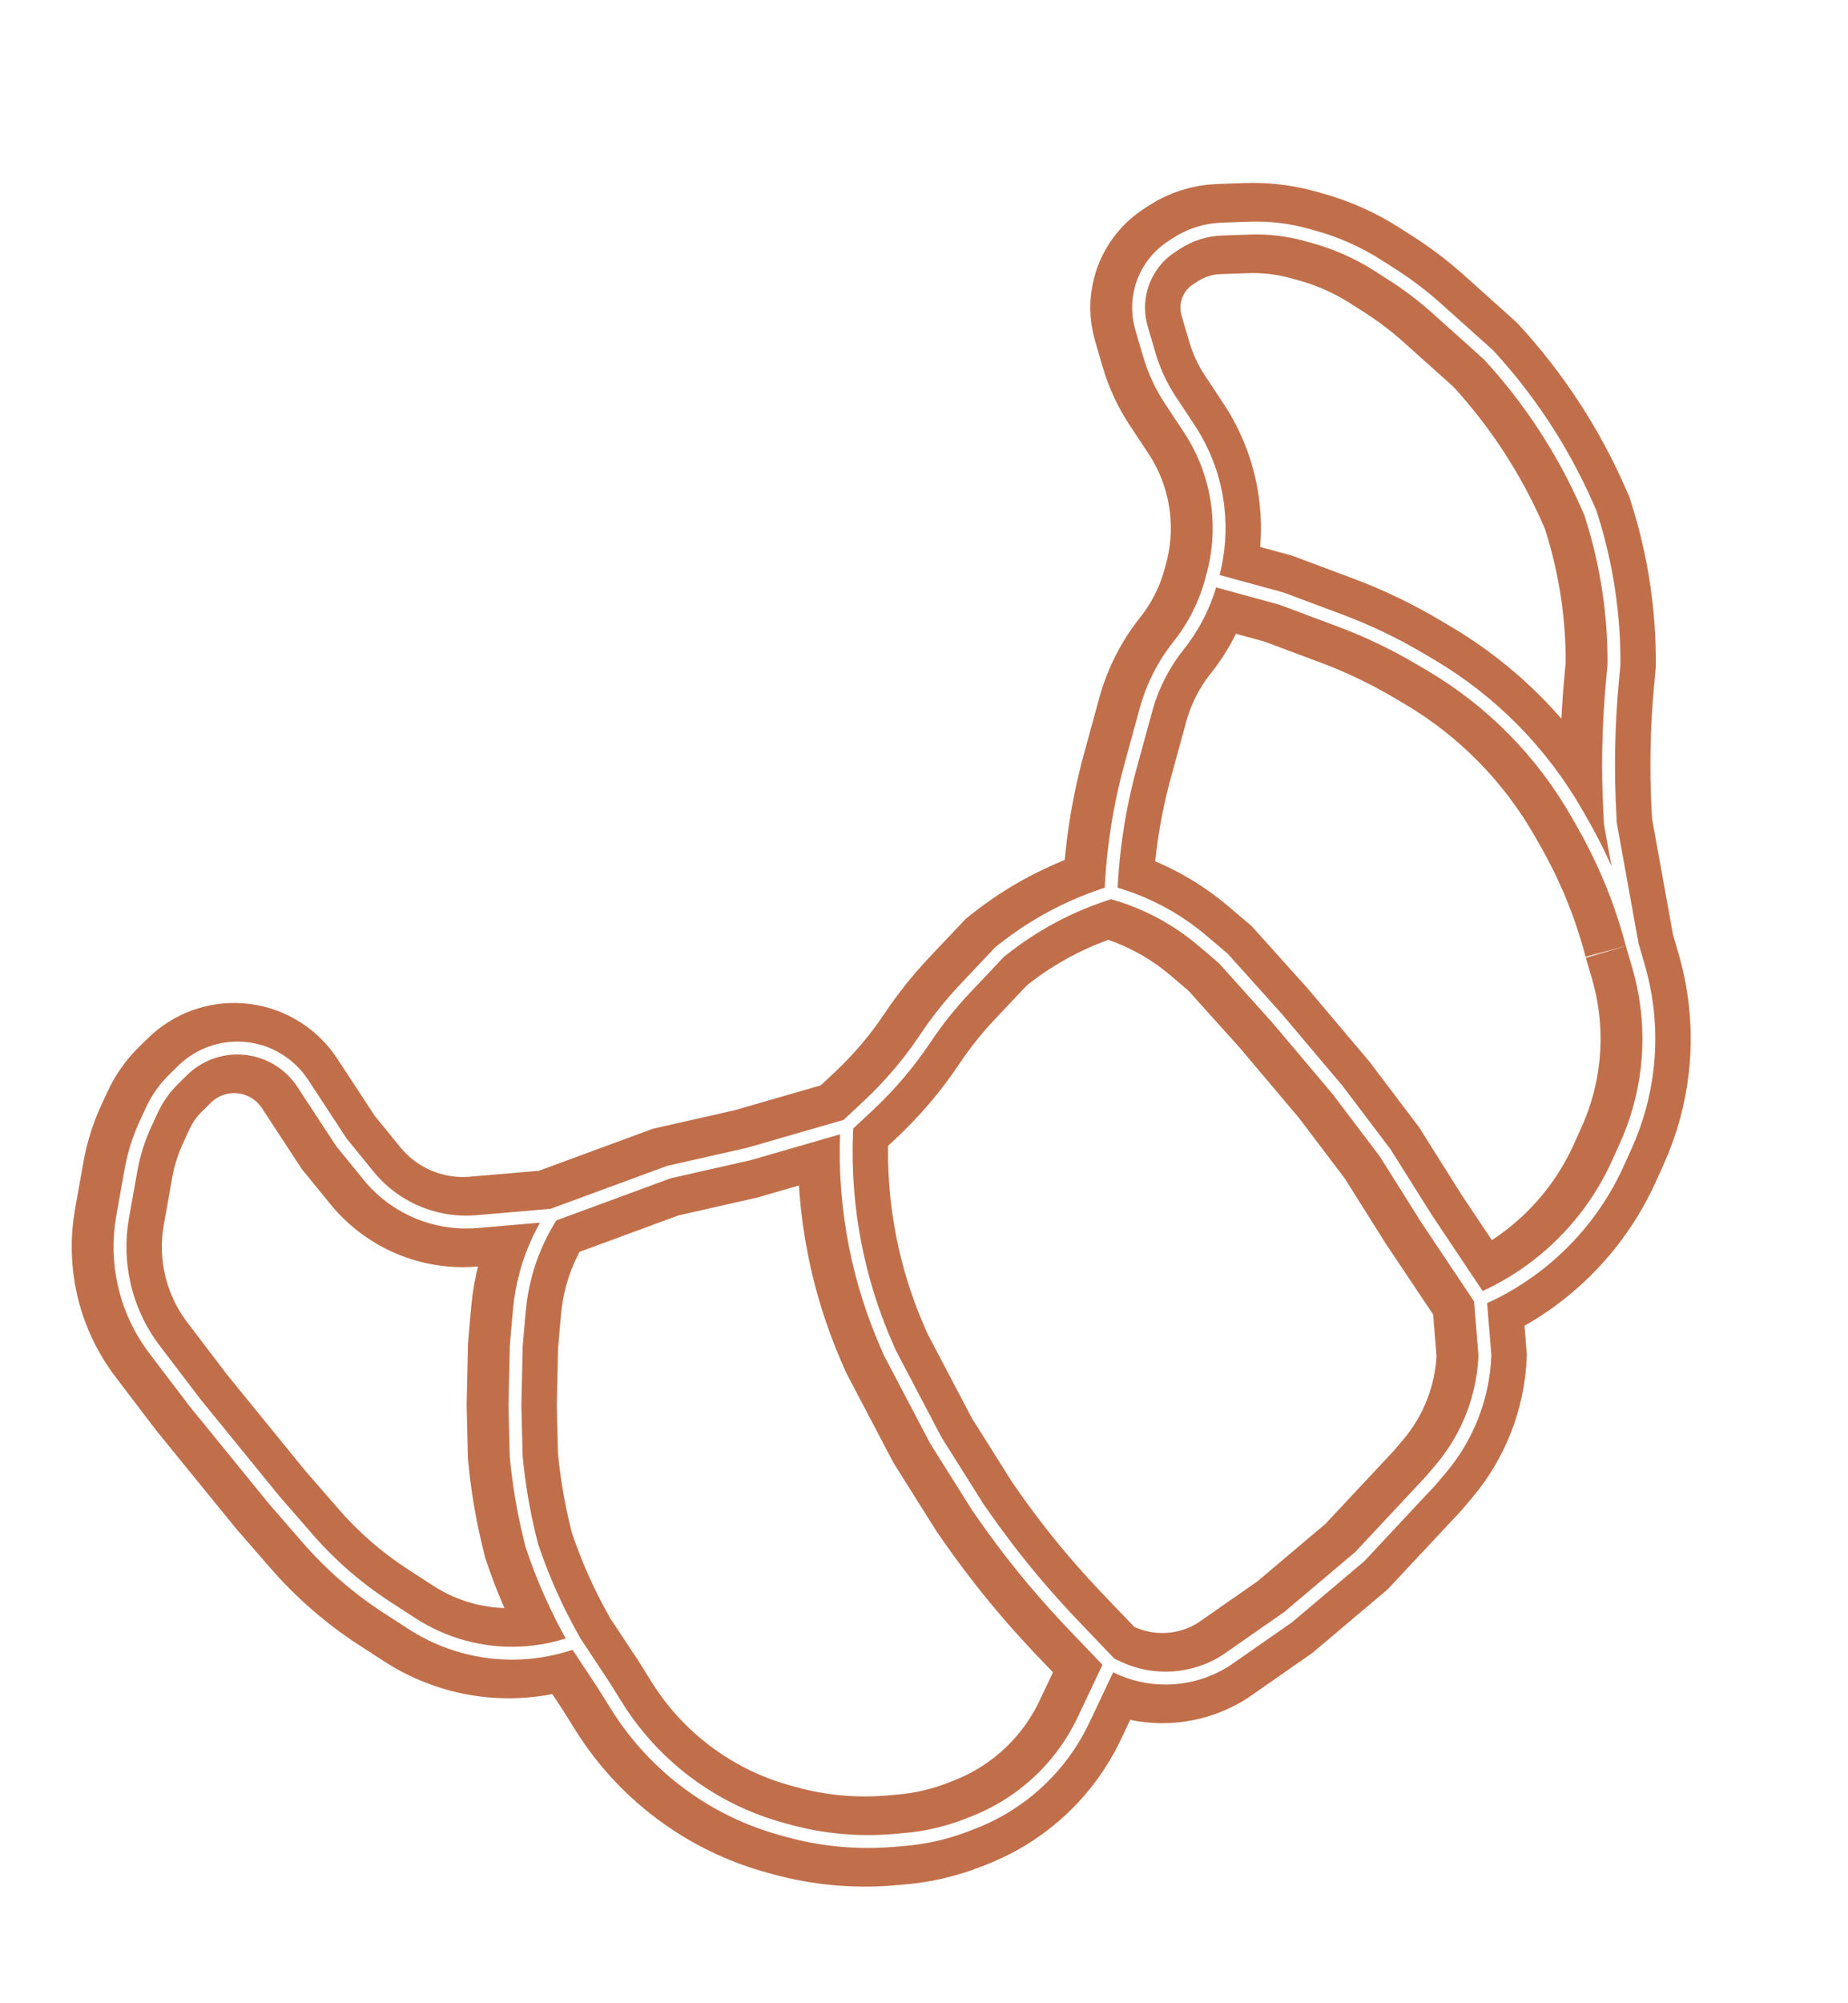 <svg width="287" height="311" viewBox="0 0 287 311" fill="none" xmlns="http://www.w3.org/2000/svg">
<g filter="url(#filter0_f_239_3)">
<path d="M85.223 188.672L73.566 189.673C71.269 189.871 68.954 189.66 66.73 189.051V189.051C62.801 187.975 59.306 185.698 56.734 182.539L52.542 177.39L46.516 168.201C44.437 165.032 40.997 163.016 37.216 162.752V162.752C33.754 162.509 30.353 163.761 27.874 166.191L26.487 167.551C25.062 168.948 23.902 170.593 23.066 172.405L22.083 174.535C21.037 176.801 20.285 179.193 19.847 181.65L18.544 188.949C17.919 192.453 18.009 196.047 18.808 199.515V199.515C19.65 203.163 21.257 206.59 23.525 209.568L29.807 217.821L42.026 232.831L47.266 238.859C50.851 242.984 54.996 246.586 59.581 249.559L63.477 252.086C65.943 253.685 68.64 254.893 71.474 255.669V255.669C76.712 257.104 82.251 257.015 87.441 255.413L88.838 254.981M85.223 188.672L103.385 181.981L115.82 179.165L131.02 174.774M85.223 188.672L84.757 189.439C83.187 192.027 81.984 194.82 81.185 197.74V197.74C80.669 199.625 80.323 201.552 80.153 203.499L79.677 208.926L79.47 218.201L79.659 226.029V226.029C80.049 230.277 80.753 234.491 81.767 238.635L82.079 239.911V239.911C83.779 245.031 85.982 249.97 88.654 254.657L88.838 254.981M131.02 174.774L134.376 171.636C137.702 168.526 140.66 165.042 143.19 161.256V161.256C145.04 158.487 147.12 155.878 149.408 153.458L154.728 147.829L155.058 147.565C160.104 143.529 165.864 140.478 172.038 138.572V138.572M131.02 174.774L130.974 175.908C130.735 181.796 131.196 187.693 132.346 193.473V193.473C133.37 198.623 134.936 203.651 137.017 208.473L137.693 210.039L144.849 223.662L151.35 233.996L152.272 235.318C156.119 240.837 160.356 246.074 164.951 250.988L165.869 251.969L171.914 258.29M172.038 138.572V138.572C172.307 131.928 173.33 125.336 175.086 118.923L175.81 116.276L177.471 110.212C178.467 106.577 180.19 103.182 182.536 100.233V100.233C184.883 97.284 186.606 93.89 187.602 90.255L187.678 89.977M172.038 138.572V138.572C177.279 140.007 182.142 142.573 186.284 146.09L189.459 148.786L197.803 158.069L207.198 169.196L214.621 179.004L221.123 189.338L229.398 201.713M253.004 146.746L249.603 127.93L249.523 126.461C249.146 119.556 249.278 112.632 249.918 105.746L250.155 103.197V103.197C250.206 95.483 249.056 87.807 246.747 80.445L246.495 79.645L245.967 78.445C242.189 69.871 237.019 61.98 230.668 55.093V55.093L222.664 47.916C220.511 45.986 218.207 44.233 215.774 42.672L213.582 41.267C210.443 39.254 207.017 37.73 203.421 36.745L202.299 36.438C199.447 35.657 196.493 35.313 193.537 35.418L189.239 35.571C186.748 35.66 184.328 36.425 182.238 37.785L181.465 38.287C179.144 39.798 177.458 42.108 176.726 44.779V44.779C176.174 46.797 176.192 48.929 176.779 50.938L177.974 55.027C178.716 57.564 179.835 59.975 181.294 62.18L184.182 66.543C186.622 70.229 188.154 74.441 188.653 78.833V78.833C189.056 82.372 188.779 85.955 187.838 89.39L187.678 89.977M253.004 146.746L253.953 149.994C255.447 155.104 255.913 160.459 255.325 165.75V165.75C254.859 169.939 253.739 174.03 252.005 177.872L250.779 180.59C249.391 183.667 247.634 186.565 245.549 189.22V189.22C241.339 194.58 235.882 198.83 229.655 201.599L229.398 201.713M253.004 146.746L252.899 146.353C251.185 139.93 248.651 133.756 245.359 127.982L244.431 126.353C241.713 121.586 238.385 117.194 234.531 113.288V113.288C230.708 109.413 226.399 106.049 221.712 103.281L219.992 102.265C216.036 99.928 211.882 97.943 207.579 96.334L198.528 92.948L187.678 89.977M229.398 201.713L230.113 210.463V210.463C229.85 216.941 227.428 223.146 223.232 228.089L221.673 229.925L210.675 241.688L199.549 251.083L189.938 257.783V257.783C184.686 261.155 178.031 261.462 172.49 258.589L171.914 258.29M171.914 258.29L167.772 267.045C166.844 269.005 165.717 270.865 164.409 272.594V272.594C160.914 277.212 156.216 280.781 150.829 282.909L149.897 283.277C146.725 284.53 143.388 285.315 139.991 285.606L138.296 285.752C132.798 286.224 127.259 285.72 121.937 284.263L120.956 283.994C116.395 282.745 112.065 280.769 108.133 278.142V278.142C102.947 274.677 98.557 270.149 95.255 264.859L93.239 261.629L88.838 254.981" stroke="#C16F4A" stroke-width="14"/>
</g>
<path d="M85.723 188.672L74.066 189.673C71.769 189.871 69.454 189.66 67.23 189.051V189.051C63.301 187.975 59.806 185.698 57.234 182.539L53.042 177.39L47.016 168.201C44.937 165.032 41.497 163.016 37.716 162.752V162.752C34.254 162.509 30.853 163.761 28.374 166.191L26.987 167.551C25.562 168.948 24.402 170.593 23.566 172.405L22.583 174.535C21.537 176.801 20.785 179.193 20.347 181.65L19.044 188.949C18.419 192.453 18.509 196.047 19.308 199.515V199.515C20.15 203.163 21.757 206.59 24.025 209.568L30.307 217.821L42.526 232.831L47.766 238.859C51.351 242.984 55.496 246.586 60.081 249.559L63.977 252.086C66.443 253.685 69.14 254.893 71.974 255.669V255.669C77.212 257.104 82.751 257.015 87.941 255.413L89.338 254.981M85.723 188.672L103.885 181.981L116.32 179.165L131.52 174.774M85.723 188.672L85.257 189.439C83.687 192.027 82.484 194.82 81.685 197.74V197.74C81.169 199.625 80.823 201.552 80.653 203.499L80.177 208.926L79.97 218.201L80.159 226.029V226.029C80.549 230.277 81.253 234.491 82.267 238.635L82.579 239.911V239.911C84.279 245.031 86.482 249.97 89.154 254.657L89.338 254.981M131.52 174.774L134.876 171.636C138.202 168.526 141.16 165.042 143.69 161.256V161.256C145.54 158.487 147.62 155.878 149.908 153.458L155.228 147.829L155.558 147.565C160.604 143.529 166.364 140.478 172.538 138.572V138.572M131.52 174.774L131.474 175.908C131.235 181.796 131.696 187.693 132.846 193.473V193.473C133.87 198.623 135.436 203.651 137.517 208.473L138.193 210.039L145.349 223.662L151.85 233.996L152.772 235.318C156.619 240.837 160.856 246.074 165.451 250.988L166.369 251.969L172.414 258.29M172.538 138.572V138.572C172.807 131.928 173.83 125.336 175.586 118.923L176.31 116.276L177.971 110.212C178.967 106.577 180.69 103.182 183.036 100.233V100.233C185.383 97.284 187.106 93.89 188.102 90.255L188.178 89.977M172.538 138.572V138.572C177.779 140.007 182.642 142.573 186.784 146.09L189.959 148.786L198.303 158.069L207.698 169.196L215.121 179.004L221.623 189.338L229.898 201.713M253.504 146.746L250.103 127.93L250.023 126.461C249.646 119.556 249.778 112.632 250.418 105.746L250.655 103.197V103.197C250.706 95.483 249.556 87.807 247.247 80.445L246.995 79.645L246.467 78.445C242.689 69.871 237.519 61.98 231.168 55.093V55.093L223.164 47.916C221.011 45.986 218.707 44.233 216.274 42.672L214.082 41.267C210.943 39.254 207.517 37.73 203.921 36.745L202.799 36.438C199.947 35.657 196.993 35.313 194.037 35.418L189.739 35.571C187.248 35.66 184.828 36.425 182.738 37.785L181.965 38.287C179.644 39.798 177.958 42.108 177.226 44.779V44.779C176.674 46.797 176.692 48.929 177.279 50.938L178.474 55.027C179.216 57.564 180.335 59.975 181.794 62.18L184.682 66.543C187.122 70.229 188.654 74.441 189.153 78.833V78.833C189.556 82.372 189.279 85.955 188.338 89.39L188.178 89.977M253.504 146.746L254.453 149.994C255.947 155.104 256.413 160.459 255.825 165.75V165.75C255.359 169.939 254.239 174.03 252.505 177.872L251.279 180.59C249.891 183.667 248.134 186.565 246.049 189.22V189.22C241.839 194.58 236.382 198.83 230.155 201.599L229.898 201.713M253.504 146.746L253.399 146.353C251.685 139.93 249.151 133.756 245.859 127.982L244.931 126.353C242.213 121.586 238.885 117.194 235.031 113.288V113.288C231.208 109.413 226.899 106.049 222.212 103.281L220.492 102.265C216.536 99.928 212.382 97.943 208.079 96.334L199.028 92.948L188.178 89.977M229.898 201.713L230.613 210.463V210.463C230.35 216.941 227.928 223.146 223.732 228.089L222.173 229.925L211.175 241.688L200.049 251.083L190.438 257.783V257.783C185.186 261.155 178.531 261.462 172.99 258.589L172.414 258.29M172.414 258.29L168.272 267.045C167.344 269.005 166.217 270.865 164.909 272.594V272.594C161.414 277.212 156.716 280.781 151.329 282.909L150.397 283.277C147.225 284.53 143.888 285.315 140.491 285.606L138.796 285.752C133.298 286.224 127.759 285.72 122.437 284.263L121.456 283.994C116.895 282.745 112.565 280.769 108.633 278.142V278.142C103.447 274.677 99.057 270.149 95.755 264.859L93.739 261.629L89.338 254.981" stroke="white" stroke-width="2"/>
<defs>
<filter id="filter0_f_239_3" x="6.233" y="23.499" width="261.239" height="274.324" filterUnits="userSpaceOnUse" color-interpolation-filters="sRGB">
<feFlood flood-opacity="0" result="BackgroundImageFix"/>
<feBlend mode="normal" in="SourceGraphic" in2="BackgroundImageFix" result="shape"/>
<feGaussianBlur stdDeviation="2.45" result="effect1_foregroundBlur_239_3"/>
</filter>
</defs>
</svg>

